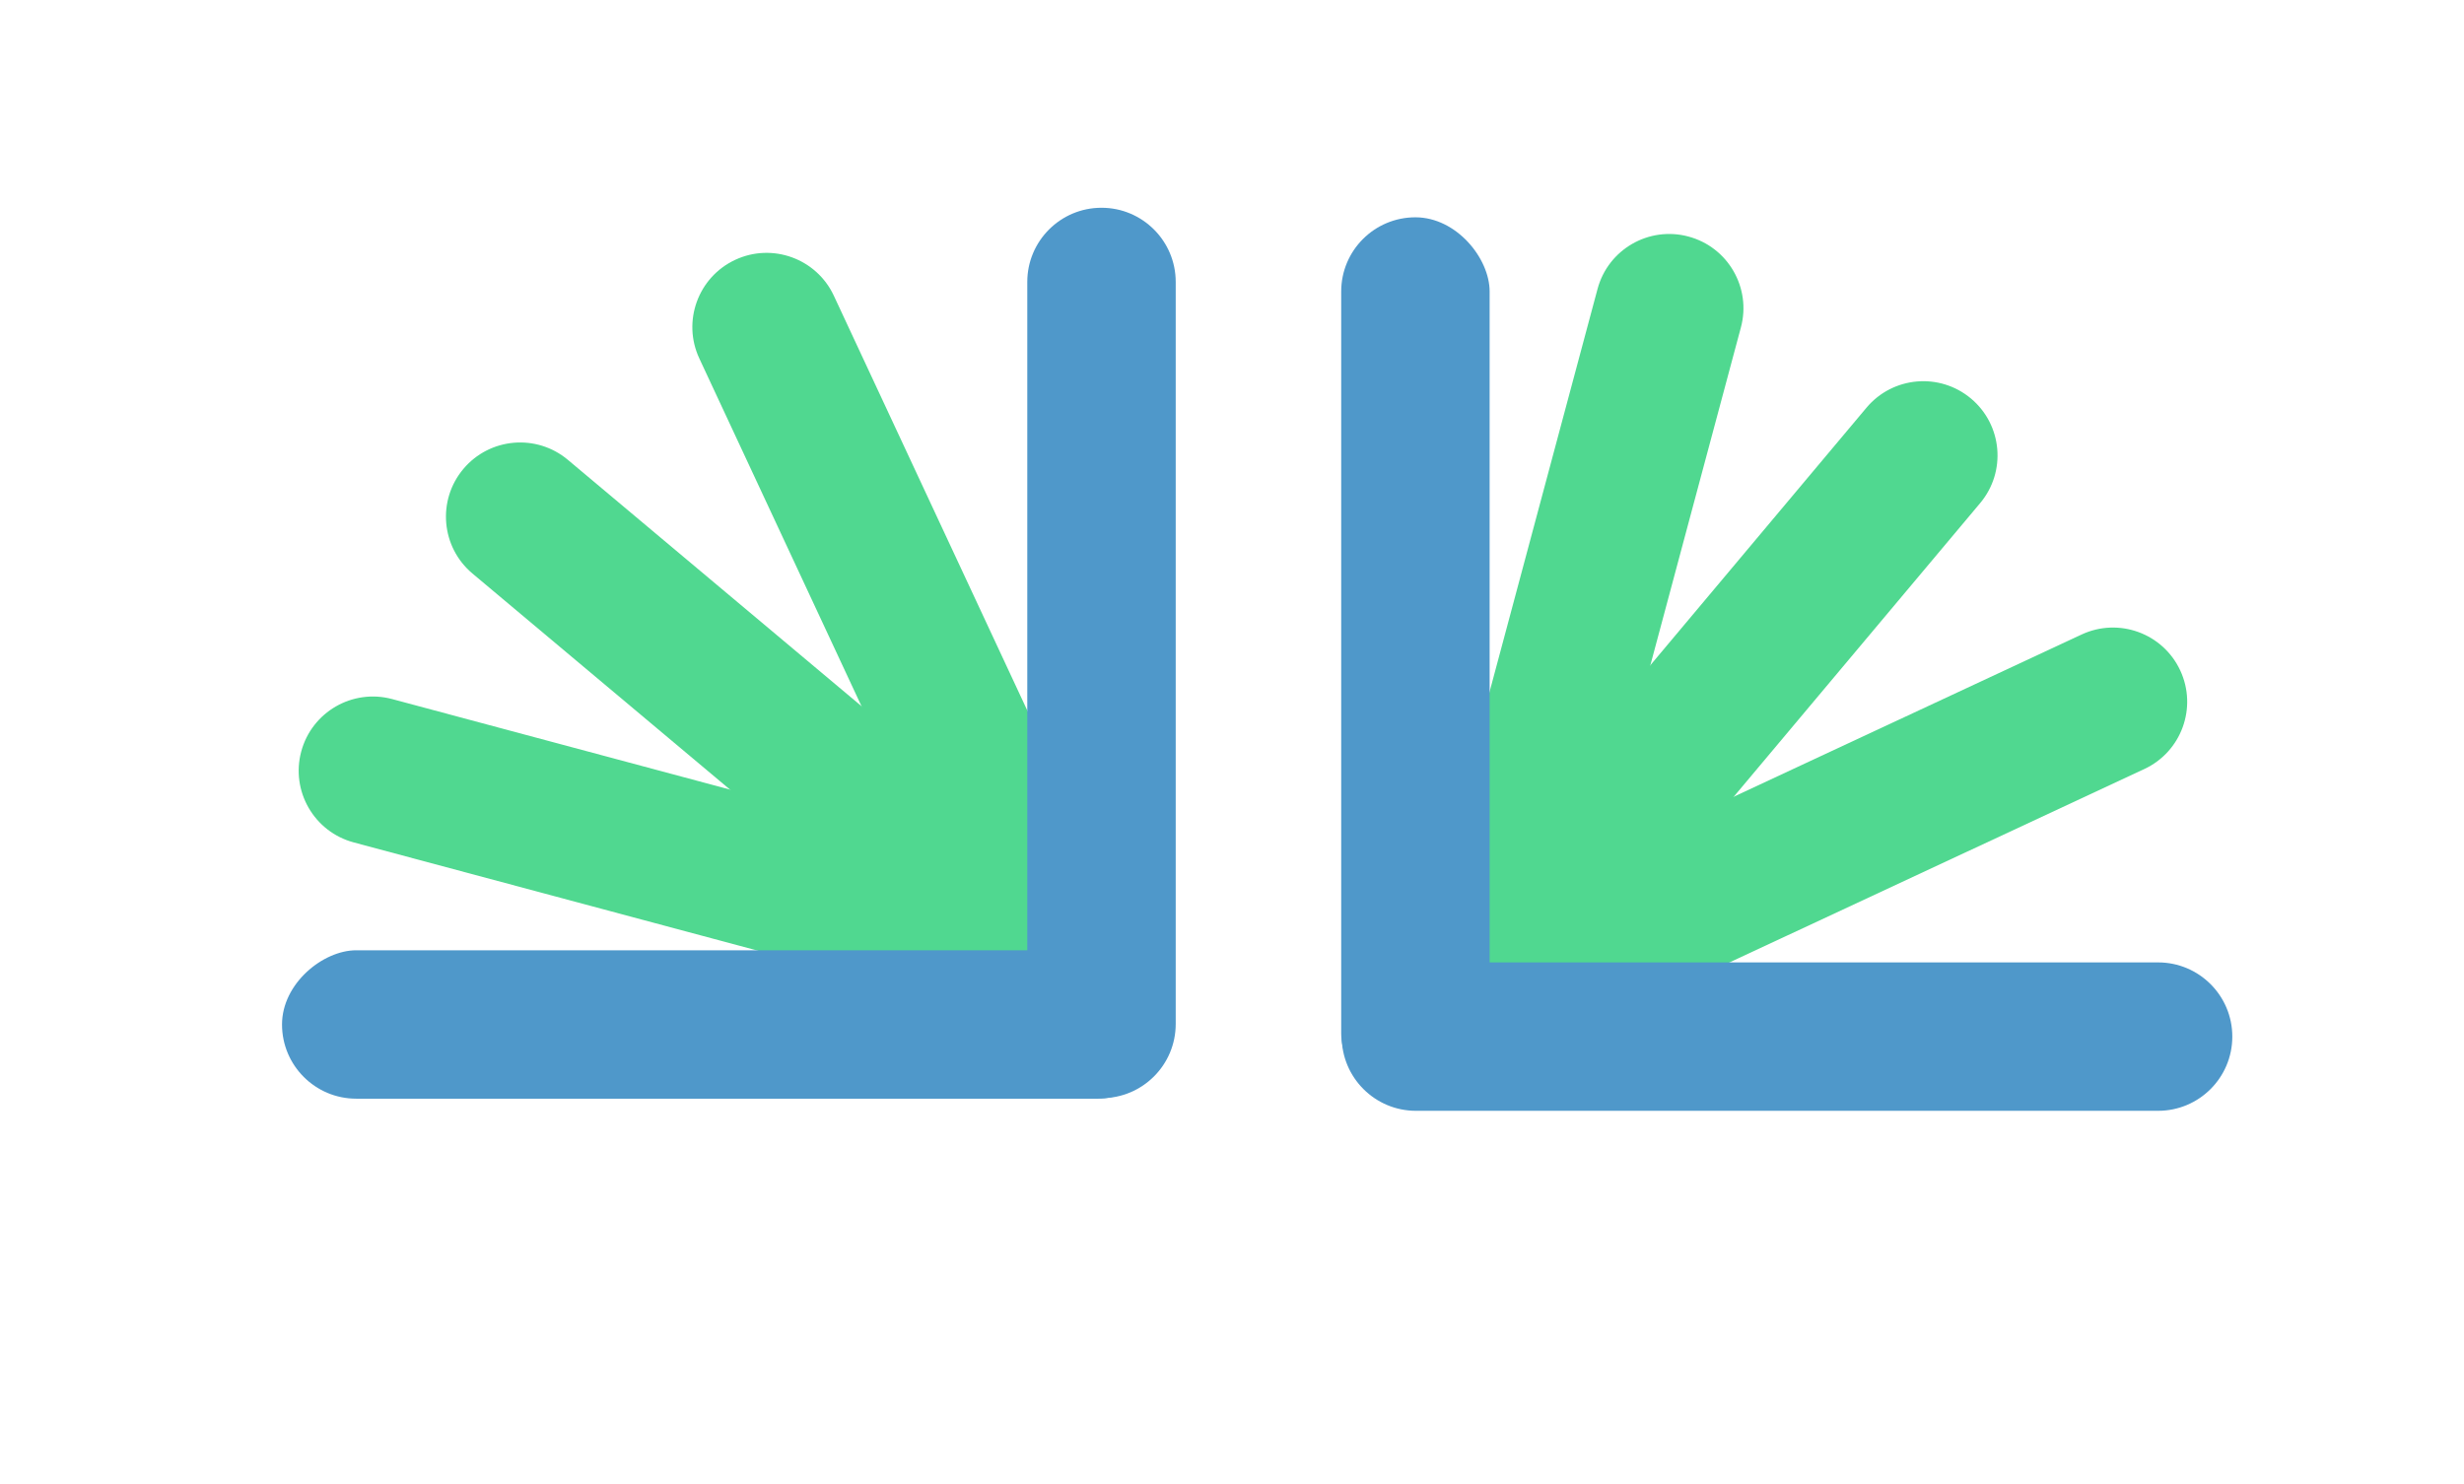 <svg width="166" height="100" viewBox="0 0 166 100" fill="none" xmlns="http://www.w3.org/2000/svg">
<path d="M77.307 65.242C78.474 67.745 77.391 70.72 74.889 71.887V71.887C72.386 73.054 69.411 71.971 68.244 69.469L47.113 24.153C45.946 21.65 47.029 18.675 49.532 17.508V17.508C52.034 16.341 55.009 17.424 56.176 19.927L77.307 65.242Z" fill="#50D890"/>
<path d="M76.56 63.126C78.676 64.901 78.952 68.054 77.177 70.17V70.17C75.402 72.285 72.248 72.561 70.132 70.786L31.83 38.647C29.715 36.872 29.439 33.718 31.214 31.602V31.602C32.989 29.487 36.143 29.211 38.258 30.986L76.56 63.126Z" fill="#50D890"/>
<path d="M74.714 60.047C77.381 60.761 78.964 63.503 78.25 66.17V66.17C77.535 68.838 74.793 70.421 72.126 69.706L23.83 56.765C21.162 56.05 19.579 53.309 20.294 50.641V50.641C21.009 47.974 23.75 46.391 26.418 47.106L74.714 60.047Z" fill="#50D890"/>
<path d="M79.208 69C79.208 71.761 76.969 74 74.208 74V74C71.447 74 69.208 71.761 69.208 69L69.208 19C69.208 16.239 71.447 14 74.208 14V14C76.969 14 79.208 16.239 79.208 19L79.208 69Z" fill="#4F98CA"/>
<rect x="19" y="74.034" width="10" height="60" rx="5" transform="rotate(-90 19 74.034)" fill="#4F98CA"/>
<path d="M99.148 72.951C96.645 74.118 93.671 73.035 92.504 70.532V70.532C91.337 68.029 92.419 65.055 94.922 63.888L140.237 42.757C142.74 41.59 145.715 42.672 146.882 45.175V45.175C148.049 47.678 146.966 50.653 144.464 51.82L99.148 72.951Z" fill="#50D890"/>
<path d="M101.265 72.204C99.49 74.319 96.336 74.595 94.221 72.82V72.82C92.105 71.045 91.829 67.891 93.605 65.776L125.744 27.474C127.519 25.358 130.673 25.082 132.788 26.857V26.857C134.903 28.632 135.179 31.786 133.404 33.901L101.265 72.204Z" fill="#50D890"/>
<path d="M104.344 70.358C103.629 73.025 100.887 74.608 98.22 73.893V73.893C95.553 73.178 93.97 70.437 94.685 67.769L107.626 19.473C108.34 16.806 111.082 15.223 113.749 15.938V15.938C116.417 16.652 118 19.394 117.285 22.061L104.344 70.358Z" fill="#50D890"/>
<path d="M95.391 74.851C92.629 74.851 90.391 72.613 90.391 69.851V69.851C90.391 67.09 92.629 64.851 95.391 64.851L145.391 64.851C148.152 64.851 150.391 67.09 150.391 69.851V69.851C150.391 72.613 148.152 74.851 145.391 74.851L95.391 74.851Z" fill="#4F98CA"/>
<rect x="90.357" y="14.643" width="10" height="60" rx="5" fill="#4F98CA"/>
</svg>
